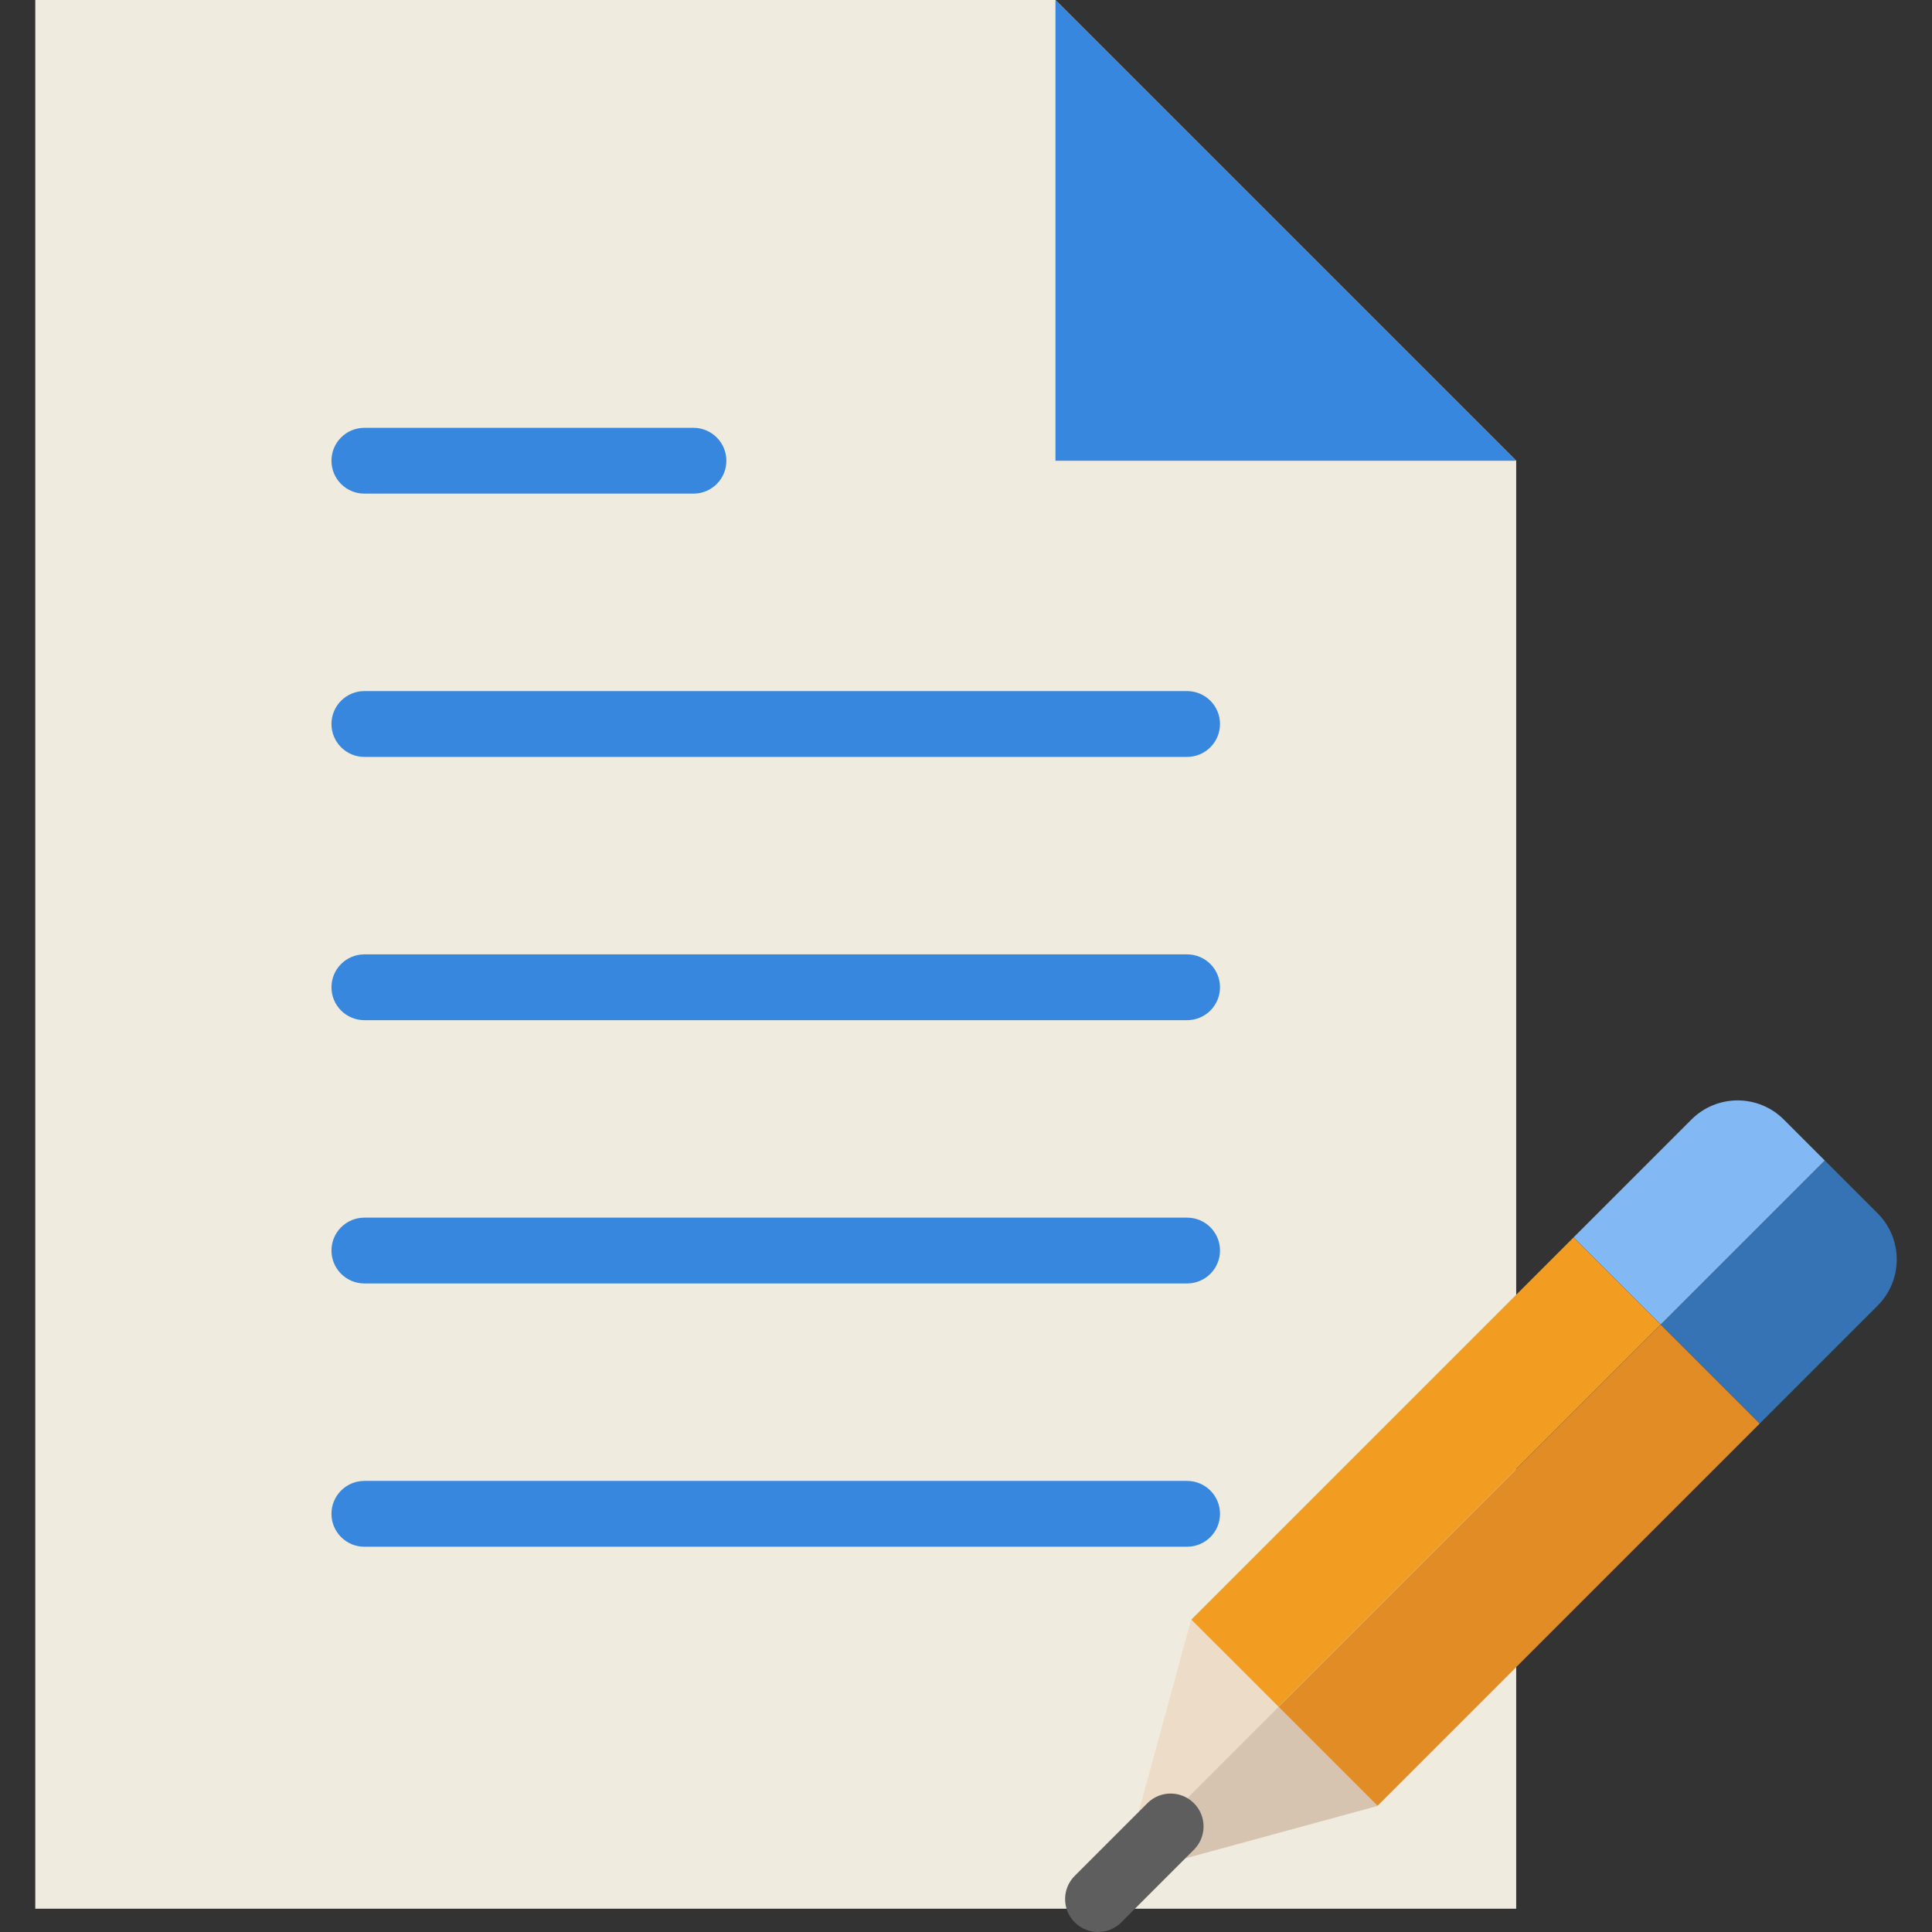 <?xml version="1.0" encoding="UTF-8" standalone="no"?>
<!DOCTYPE svg PUBLIC "-//W3C//DTD SVG 1.1//EN" "http://www.w3.org/Graphics/SVG/1.1/DTD/svg11.dtd">
<!-- Created with Vectornator (http://vectornator.io/) -->
<svg height="100%" stroke-miterlimit="10" style="fill-rule:nonzero;clip-rule:evenodd;stroke-linecap:round;stroke-linejoin:round;" version="1.1" viewBox="0 0 58.707 58.707" width="100%" xml:space="preserve" xmlns="http://www.w3.org/2000/svg" xmlns:xlink="http://www.w3.org/1999/xlink">
<rect x="0" y="0" width="58.707" height="58.707" fill="#333333" stroke="none"/>
<defs/>
<clipPath id="ArtboardFrame">
<rect height="58.707" width="58.707" x="0" y="0"/>
</clipPath>
<g clip-path="url(#ArtboardFrame)" id="Untitled">
<g opacity="1">
<g opacity="1">
<path d="M46.072 14L32.072 0L1.072 0L1.072 58L46.072 58L46.072 14Z" fill="#efebde" fill-rule="nonzero" opacity="1" stroke="none"/>
<g opacity="1">
<path d="M11.072 23L36.072 23C36.624 23 37.072 22.553 37.072 22C37.072 21.447 36.624 21 36.072 21L11.072 21C10.52 21 10.072 21.447 10.072 22C10.072 22.553 10.52 23 11.072 23Z" fill="#3887de" fill-rule="nonzero" opacity="1" stroke="none"/>
<path d="M11.072 15L21.072 15C21.624 15 22.072 14.553 22.072 14C22.072 13.447 21.624 13 21.072 13L11.072 13C10.52 13 10.072 13.447 10.072 14C10.072 14.553 10.52 15 11.072 15Z" fill="#3887de" fill-rule="nonzero" opacity="1" stroke="none"/>
<path d="M36.072 29L11.072 29C10.52 29 10.072 29.447 10.072 30C10.072 30.553 10.52 31 11.072 31L36.072 31C36.624 31 37.072 30.553 37.072 30C37.072 29.447 36.624 29 36.072 29Z" fill="#3887de" fill-rule="nonzero" opacity="1" stroke="none"/>
<path d="M36.072 37L11.072 37C10.52 37 10.072 37.447 10.072 38C10.072 38.553 10.52 39 11.072 39L36.072 39C36.624 39 37.072 38.553 37.072 38C37.072 37.447 36.624 37 36.072 37Z" fill="#3887de" fill-rule="nonzero" opacity="1" stroke="none"/>
<path d="M36.072 45L11.072 45C10.52 45 10.072 45.447 10.072 46C10.072 46.553 10.52 47 11.072 47L36.072 47C36.624 47 37.072 46.553 37.072 46C37.072 45.447 36.624 45 36.072 45Z" fill="#3887de" fill-rule="nonzero" opacity="1" stroke="none"/>
</g>
<path d="M32.072 0L32.072 14L46.072 14L32.072 0Z" fill="#3887de" fill-rule="nonzero" opacity="1" stroke="none"/>
</g>
<g opacity="1">
<path d="M36.201 49.214L36.194 49.222L34.205 56.511L38.852 51.865L36.201 49.214Z" fill="#eddcc7" fill-rule="nonzero" opacity="1" stroke="none"/>
<path d="M55.451 35.266L54.204 34.019C53.429 33.244 52.172 33.244 51.397 34.019L47.815 37.6L50.466 40.251L55.451 35.266Z" fill="#82b8f3" fill-rule="nonzero" opacity="1" stroke="none"/>
<path d="M47.815 37.6L50.465 40.251L50.465 40.251L38.852 51.864L38.852 51.864L36.201 49.214L36.201 49.214L47.815 37.6L47.815 37.6Z" fill="#f29c21" fill-rule="nonzero" opacity="1" stroke="none"/>
<path d="M41.85 54.879L41.858 54.871L38.852 51.865L34.205 56.511L34.072 57L41.85 54.879Z" fill="#d6c4b1" fill-rule="nonzero" opacity="1" stroke="none"/>
<path d="M53.472 43.257L57.054 39.675C57.829 38.9 57.829 37.643 57.054 36.868L55.452 35.266L50.467 40.251L53.472 43.257Z" fill="#3673b5" fill-rule="nonzero" opacity="1" stroke="none"/>
<path d="M41.858 54.872L38.852 51.866L38.852 51.866L50.465 40.252L50.465 40.252L53.471 43.258L53.471 43.258L41.858 54.872L41.858 54.872Z" fill="#e18c25" fill-rule="nonzero" opacity="1" stroke="none"/>
<path d="M33.365 58.707C33.109 58.707 32.853 58.609 32.658 58.414C32.267 58.023 32.267 57.391 32.658 57L34.865 54.793C35.256 54.402 35.888 54.402 36.279 54.793C36.67 55.184 36.67 55.816 36.279 56.207L34.072 58.414C33.877 58.609 33.621 58.707 33.365 58.707Z" fill="#5e5e5e" fill-rule="nonzero" opacity="1" stroke="none"/>
</g>
</g>
</g>
</svg>
